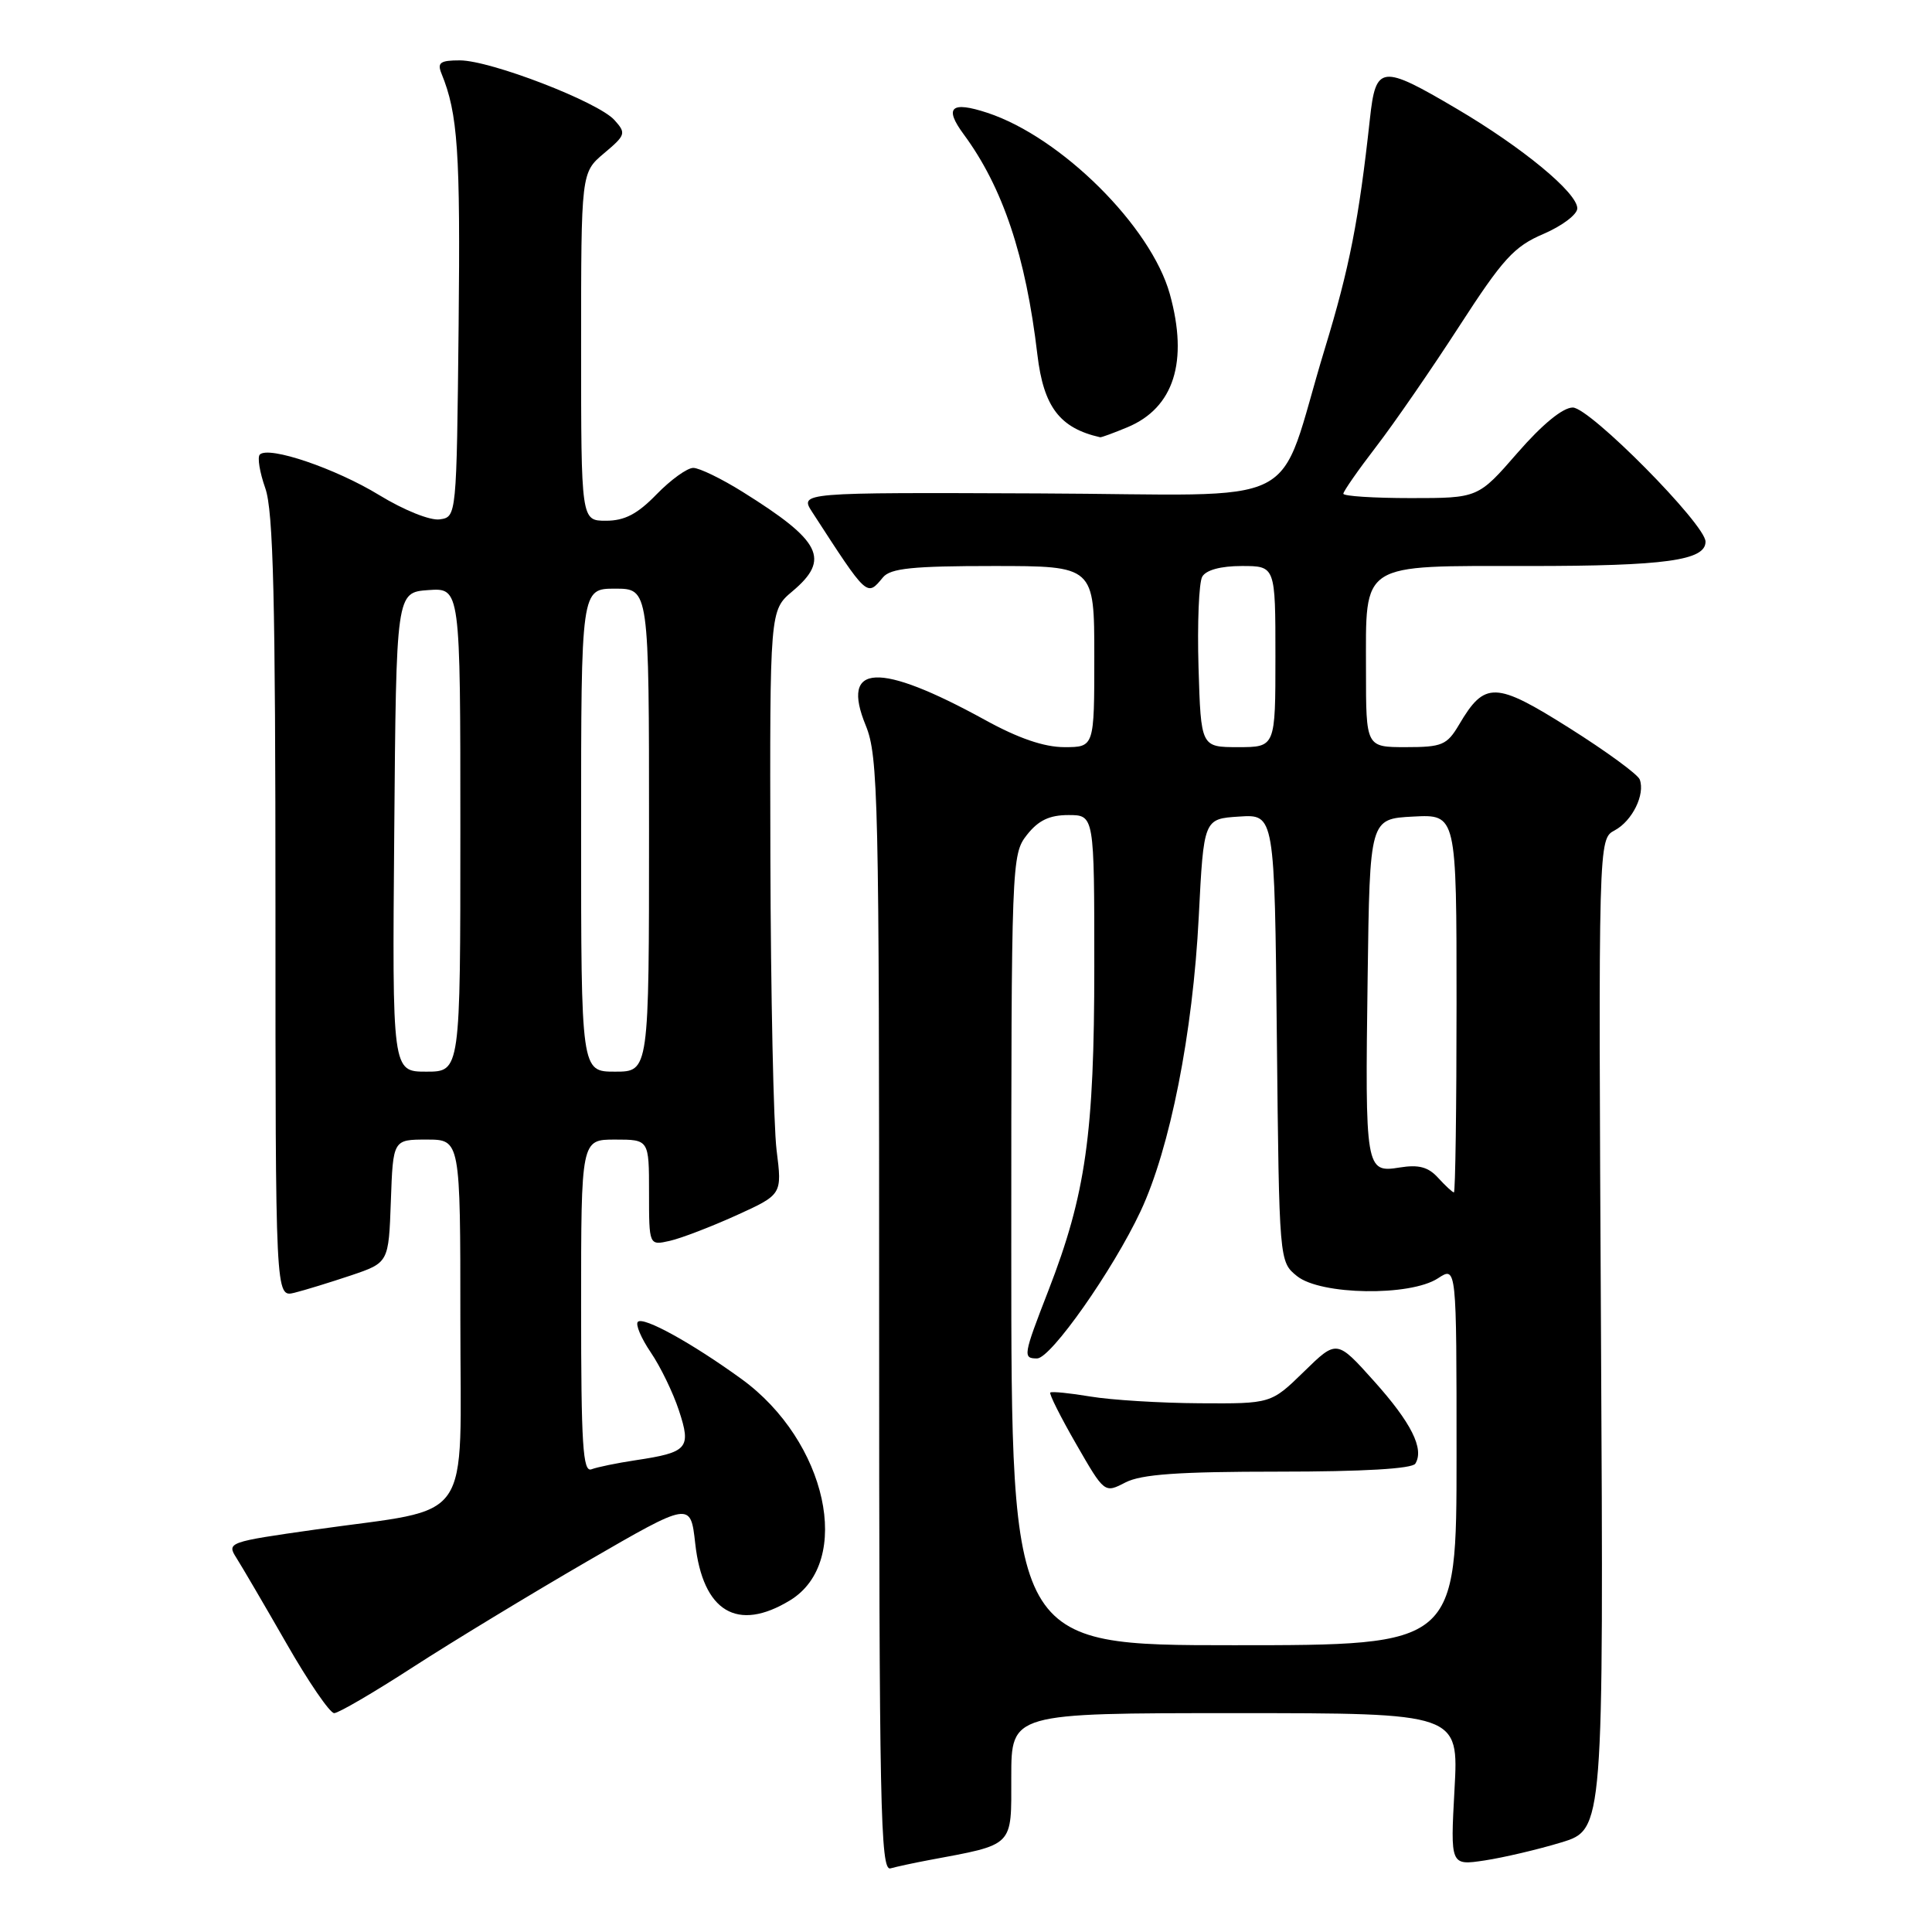 <?xml version="1.0" encoding="UTF-8" standalone="no"?>
<!DOCTYPE svg PUBLIC "-//W3C//DTD SVG 1.1//EN" "http://www.w3.org/Graphics/SVG/1.1/DTD/svg11.dtd" >
<svg xmlns="http://www.w3.org/2000/svg" xmlns:xlink="http://www.w3.org/1999/xlink" version="1.1" viewBox="0 0 256 256">
 <g >
 <path fill="currentColor"
d=" M 123.00 246.49 C 134.48 244.34 134.00 244.82 134.00 235.46 C 134.00 227.00 134.00 227.00 163.65 227.00 C 193.29 227.00 193.29 227.00 192.73 237.10 C 192.18 247.20 192.18 247.20 196.72 246.52 C 199.22 246.14 203.79 245.07 206.88 244.13 C 212.49 242.42 212.49 242.42 212.14 176.80 C 211.79 111.18 211.79 111.18 213.95 110.03 C 216.29 108.78 218.02 105.25 217.27 103.28 C 217.02 102.61 212.82 99.54 207.95 96.47 C 198.15 90.29 196.74 90.24 193.34 96.01 C 191.73 98.73 191.09 99.00 186.28 99.00 C 181.00 99.00 181.00 99.00 181.00 88.83 C 181.00 74.34 179.98 75.00 202.59 75.00 C 220.65 75.00 226.01 74.26 225.99 71.77 C 225.99 69.49 210.66 54.00 208.40 54.00 C 207.08 54.00 204.36 56.23 201.08 60.00 C 195.86 66.00 195.86 66.00 186.93 66.00 C 182.02 66.00 178.00 65.74 178.00 65.42 C 178.00 65.11 179.96 62.29 182.36 59.17 C 184.76 56.05 189.71 48.87 193.37 43.21 C 199.14 34.29 200.62 32.66 204.51 31.00 C 206.98 29.94 209.00 28.42 209.00 27.61 C 209.00 25.54 201.75 19.55 193.02 14.41 C 183.01 8.51 182.30 8.59 181.52 15.75 C 180.06 29.13 178.81 35.51 175.55 46.19 C 168.90 68.02 173.85 65.52 137.61 65.38 C 105.93 65.25 105.93 65.25 107.64 67.88 C 114.99 79.22 114.85 79.09 117.00 76.50 C 117.99 75.30 120.95 75.00 131.62 75.00 C 145.00 75.00 145.00 75.00 145.00 87.00 C 145.00 99.00 145.00 99.00 141.03 99.00 C 138.36 99.00 134.93 97.83 130.51 95.39 C 116.41 87.65 111.33 87.89 114.72 96.14 C 116.37 100.19 116.50 105.75 116.49 174.24 C 116.49 239.47 116.66 247.93 117.99 247.57 C 118.82 247.34 121.08 246.85 123.00 246.49 Z  M 54.77 220.87 C 59.98 217.50 70.37 211.20 77.87 206.85 C 91.50 198.96 91.50 198.96 92.12 204.51 C 93.13 213.57 97.70 216.31 104.69 212.05 C 113.08 206.93 109.57 190.94 98.26 182.73 C 91.68 177.96 85.25 174.41 84.52 175.15 C 84.18 175.49 84.95 177.31 86.23 179.20 C 87.51 181.08 89.19 184.54 89.96 186.89 C 91.62 191.91 91.15 192.45 84.21 193.49 C 81.75 193.86 79.13 194.40 78.37 194.69 C 77.23 195.12 77.00 191.43 77.00 173.11 C 77.00 151.00 77.00 151.00 81.50 151.00 C 86.00 151.00 86.00 151.00 86.00 158.02 C 86.00 165.04 86.00 165.04 88.75 164.42 C 90.26 164.08 94.23 162.55 97.57 161.04 C 103.64 158.28 103.64 158.28 102.90 152.39 C 102.50 149.15 102.13 131.73 102.08 113.69 C 102.00 80.87 102.00 80.87 105.00 78.35 C 110.05 74.10 108.85 71.70 98.41 65.18 C 95.61 63.43 92.67 62.00 91.86 62.00 C 91.05 62.00 88.87 63.58 87.00 65.50 C 84.47 68.11 82.77 69.00 80.30 69.00 C 77.00 69.00 77.00 69.00 77.00 45.94 C 77.00 22.87 77.00 22.87 80.04 20.31 C 82.92 17.89 82.99 17.65 81.41 15.90 C 79.23 13.49 64.99 8.00 60.93 8.00 C 58.33 8.00 57.91 8.30 58.50 9.75 C 60.67 15.06 61.01 20.05 60.77 43.14 C 60.50 68.50 60.50 68.50 58.26 68.82 C 57.00 69.00 53.52 67.60 50.26 65.61 C 44.47 62.07 35.61 59.06 34.43 60.23 C 34.08 60.58 34.41 62.58 35.15 64.68 C 36.22 67.70 36.50 79.36 36.50 120.21 C 36.50 171.91 36.50 171.91 39.00 171.30 C 40.38 170.96 43.75 169.92 46.50 169.00 C 51.50 167.31 51.50 167.31 51.79 159.16 C 52.08 151.00 52.08 151.00 56.54 151.00 C 61.00 151.00 61.00 151.00 61.00 174.95 C 61.00 202.57 63.02 199.66 41.75 202.68 C 30.25 204.31 30.03 204.39 31.32 206.42 C 32.05 207.57 35.03 212.66 37.95 217.75 C 40.86 222.84 43.71 227.00 44.28 227.00 C 44.85 227.00 49.57 224.24 54.77 220.87 Z  M 149.40 56.61 C 155.55 54.04 157.49 47.92 155.01 38.97 C 152.52 30.00 140.62 18.18 130.84 14.95 C 126.02 13.36 125.06 14.23 127.69 17.79 C 132.87 24.81 135.92 33.90 137.46 47.00 C 138.28 53.91 140.42 56.73 145.78 57.94 C 145.94 57.97 147.57 57.37 149.40 56.61 Z  M 134.00 165.63 C 134.00 114.17 134.04 113.22 136.07 110.63 C 137.59 108.70 139.06 108.00 141.57 108.00 C 145.00 108.00 145.00 108.00 145.00 128.04 C 145.00 150.25 143.87 158.24 138.92 171.00 C 135.57 179.63 135.51 180.00 137.42 180.00 C 139.24 180.00 147.47 168.30 151.13 160.50 C 155.04 152.17 158.06 136.89 158.84 121.50 C 159.50 108.50 159.50 108.50 164.19 108.20 C 168.89 107.89 168.89 107.89 169.19 137.54 C 169.50 167.18 169.50 167.18 171.86 169.09 C 174.98 171.61 186.85 171.80 190.54 169.38 C 193.00 167.77 193.00 167.77 193.00 192.88 C 193.00 218.00 193.00 218.00 163.50 218.00 C 134.00 218.00 134.00 218.00 134.00 165.63 Z  M 169.39 195.00 C 180.60 195.00 187.12 194.62 187.54 193.94 C 188.74 191.99 187.02 188.53 182.06 183.00 C 177.13 177.50 177.13 177.50 172.78 181.75 C 168.42 186.00 168.42 186.00 158.96 185.94 C 153.76 185.91 147.25 185.51 144.50 185.05 C 141.75 184.59 139.35 184.35 139.17 184.52 C 138.99 184.68 140.53 187.76 142.60 191.35 C 146.35 197.87 146.35 197.87 149.13 196.43 C 151.23 195.35 156.15 195.00 169.39 195.00 Z  M 190.57 156.08 C 189.26 154.63 187.99 154.29 185.46 154.70 C 180.95 155.43 180.87 154.99 181.22 129.50 C 181.50 108.50 181.50 108.50 187.25 108.20 C 193.00 107.90 193.00 107.90 193.00 132.95 C 193.00 146.73 192.84 158.00 192.65 158.00 C 192.47 158.00 191.53 157.13 190.57 156.08 Z  M 158.81 88.42 C 158.64 82.60 158.86 77.20 159.30 76.42 C 159.80 75.53 161.75 75.00 164.55 75.00 C 169.00 75.00 169.00 75.00 169.00 87.00 C 169.00 99.00 169.00 99.00 164.06 99.00 C 159.13 99.00 159.13 99.00 158.81 88.42 Z  M 52.24 110.25 C 52.50 78.50 52.50 78.50 56.75 78.19 C 61.00 77.89 61.00 77.89 61.00 109.94 C 61.00 142.00 61.00 142.00 56.49 142.00 C 51.97 142.00 51.97 142.00 52.24 110.25 Z  M 77.00 110.00 C 77.00 78.00 77.00 78.00 81.50 78.00 C 86.00 78.00 86.00 78.00 86.00 110.00 C 86.00 142.00 86.00 142.00 81.50 142.00 C 77.00 142.00 77.00 142.00 77.00 110.00 Z "/>
</g>
</svg>